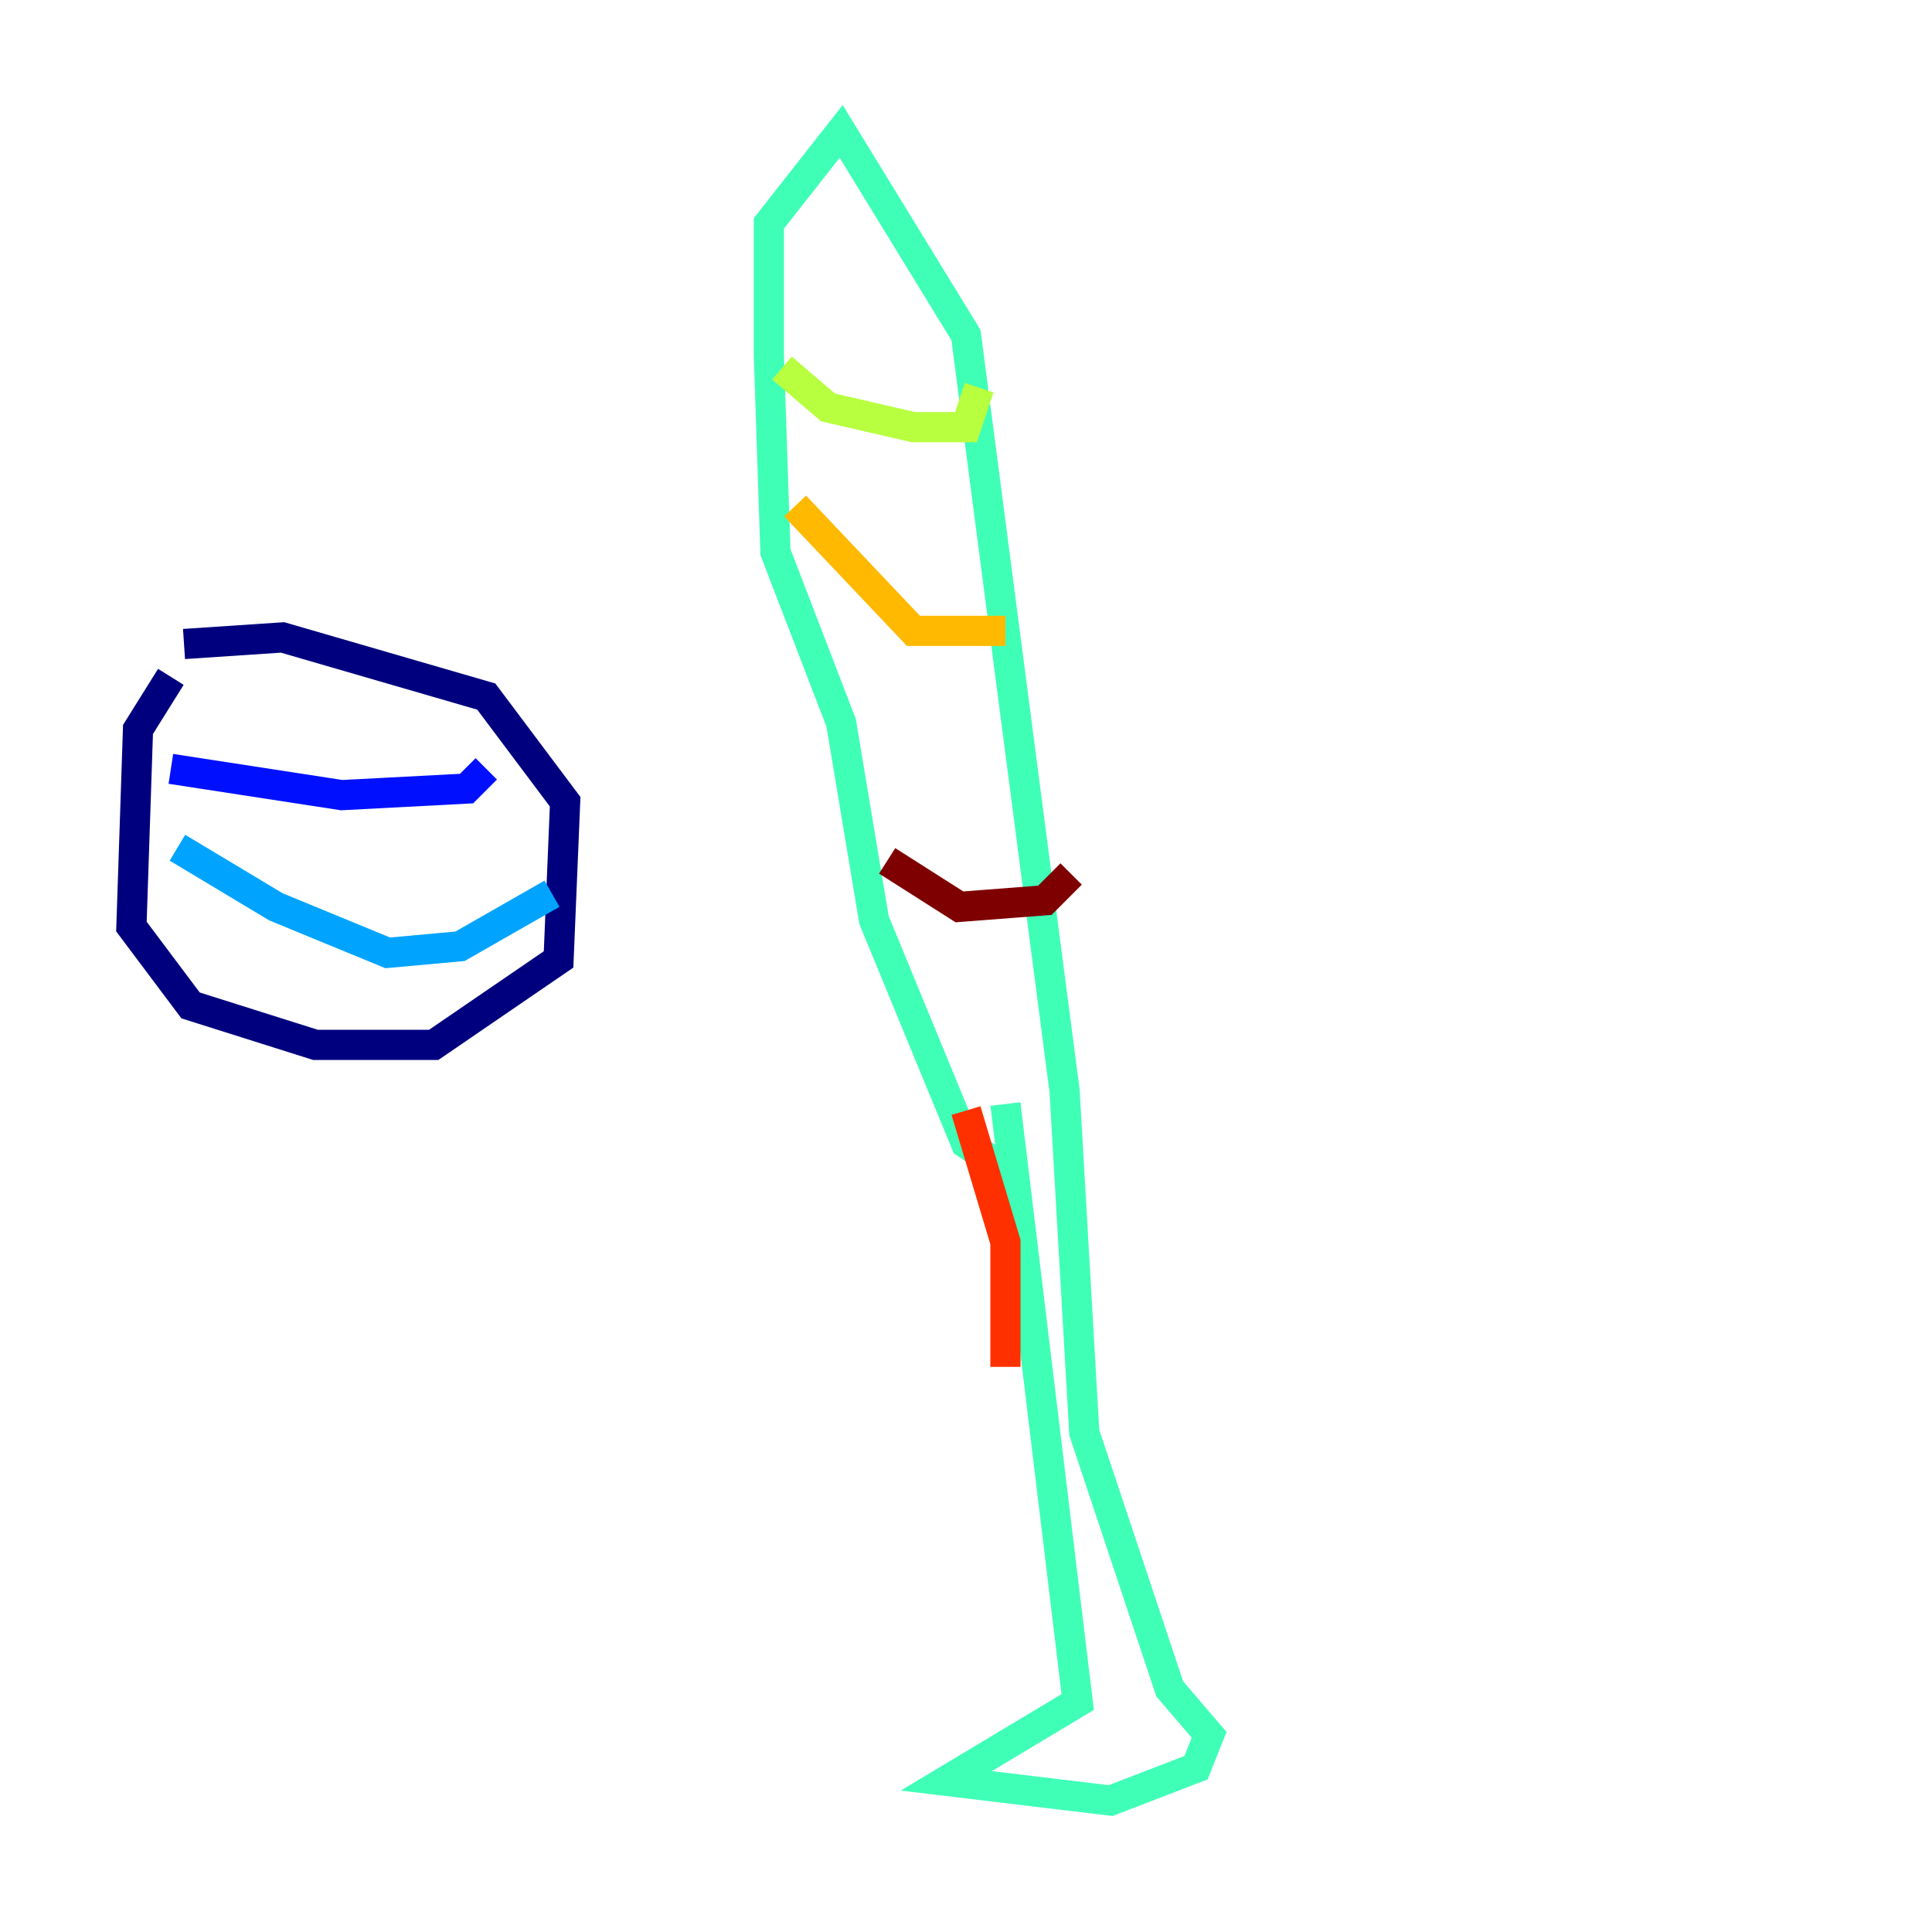 <?xml version="1.0" encoding="utf-8" ?>
<svg baseProfile="tiny" height="128" version="1.2" viewBox="0,0,128,128" width="128" xmlns="http://www.w3.org/2000/svg" xmlns:ev="http://www.w3.org/2001/xml-events" xmlns:xlink="http://www.w3.org/1999/xlink"><defs /><polyline fill="none" points="11.32,44.843 9.143,48.327 8.707,61.388 12.626,66.612 20.898,69.225 28.735,69.225 37.007,63.565 37.442,53.116 32.218,46.15 18.721,42.231 12.191,42.667" stroke="#00007f" stroke-width="2" /><polyline fill="none" points="11.32,50.939 22.64,52.68 30.912,52.245 32.218,50.939" stroke="#0010ff" stroke-width="2" /><polyline fill="none" points="11.755,56.163 18.286,60.082 25.687,63.129 30.476,62.694 36.571,59.211" stroke="#00a4ff" stroke-width="2" /><polyline fill="none" points="66.612,73.143 71.401,112.762 62.694,117.986 73.578,119.293 79.238,117.116 80.109,114.939 77.497,111.891 71.837,94.912 70.531,72.272 64.0,22.204 55.728,8.707 50.939,14.803 50.939,23.51 51.374,36.571 55.728,47.891 57.905,60.952 64.0,75.755 66.612,77.497" stroke="#3fffb7" stroke-width="2" /><polyline fill="none" points="51.809,24.381 54.857,26.993 60.517,28.299 64.0,28.299 64.871,25.687" stroke="#b7ff3f" stroke-width="2" /><polyline fill="none" points="52.68,33.524 60.517,41.796 66.612,41.796" stroke="#ffb900" stroke-width="2" /><polyline fill="none" points="64.0,73.578 66.612,82.286 66.612,90.558" stroke="#ff3000" stroke-width="2" /><polyline fill="none" points="58.776,57.034 63.565,60.082 69.225,59.646 70.966,57.905" stroke="#7f0000" stroke-width="2" /></svg>